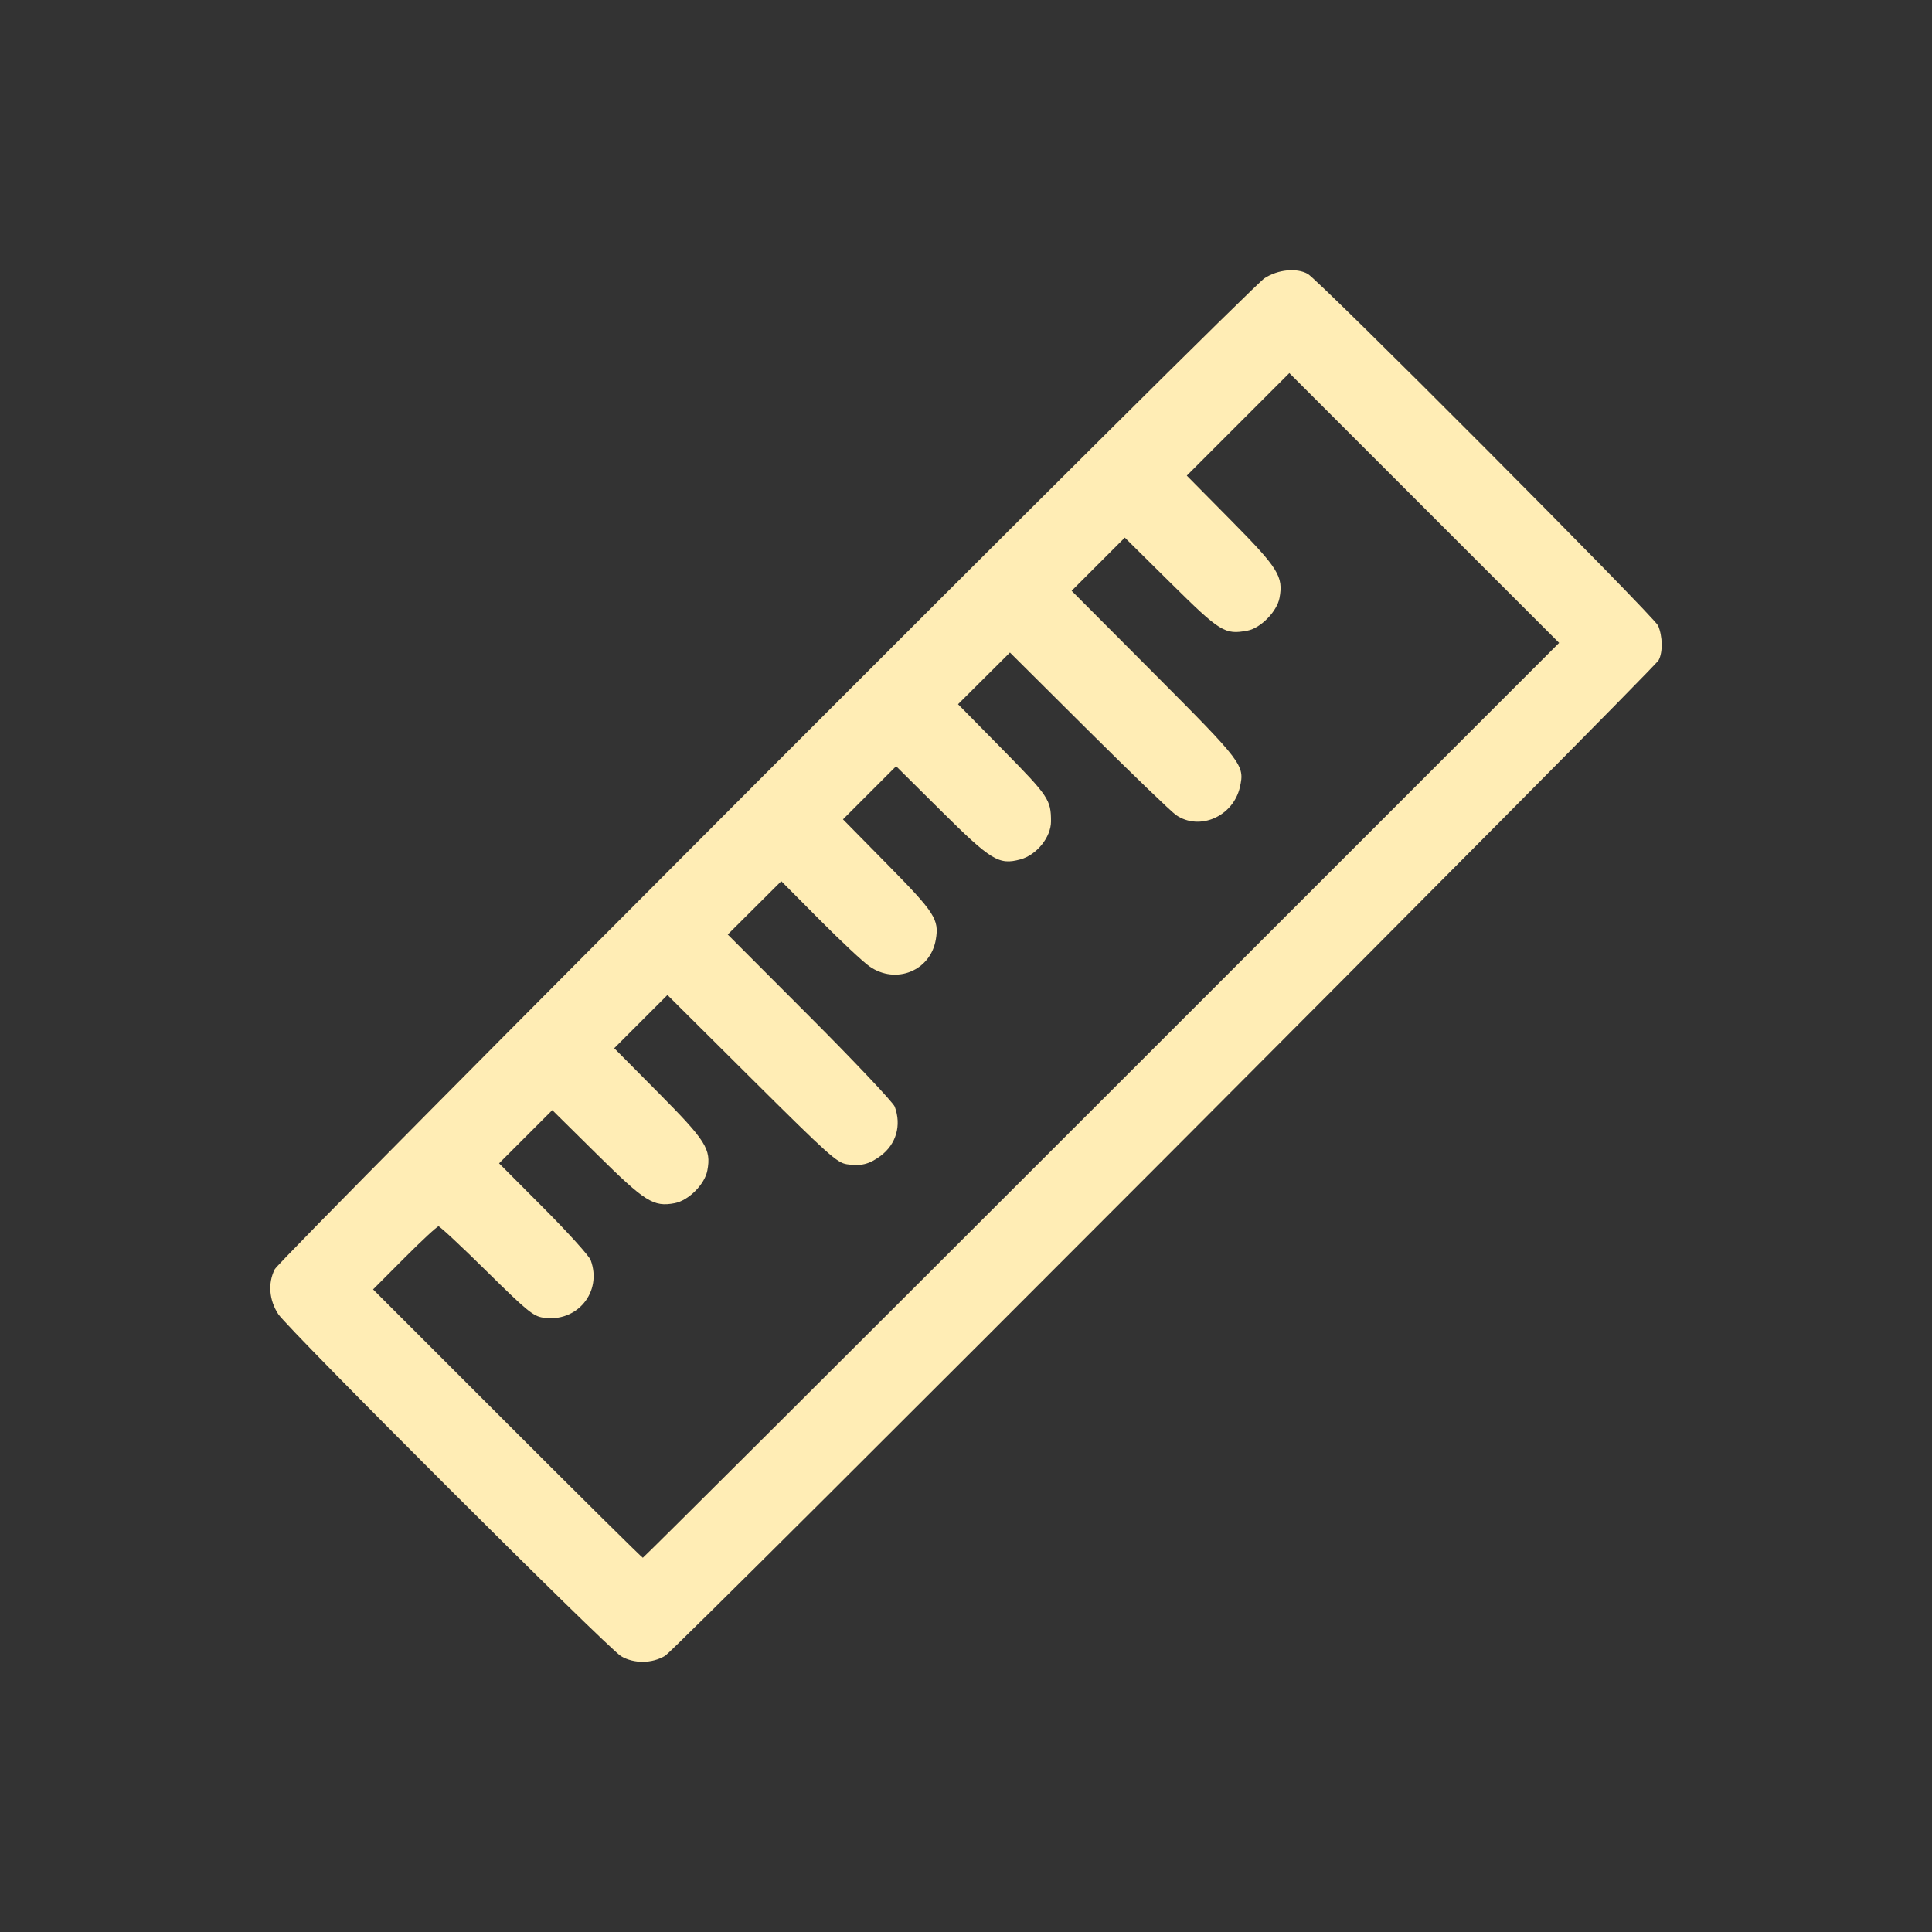 <?xml version="1.0" encoding="UTF-8" standalone="no"?>
<svg
   xmlns:dc="http://purl.org/dc/elements/1.1/"
   xmlns:cc="http://creativecommons.org/ns#"
   xmlns:rdf="http://www.w3.org/1999/02/22-rdf-syntax-ns#"
   xmlns:svg="http://www.w3.org/2000/svg"
   xmlns="http://www.w3.org/2000/svg"
   xmlns:sodipodi="http://sodipodi.sourceforge.net/DTD/sodipodi-0.dtd"
   xmlns:inkscape="http://www.inkscape.org/namespaces/inkscape"
   height="512"
   viewBox="0 0 512 512"
   width="512"
   version="1.1"
   id="svg2"
   inkscape:version="0.91 r13725"
   sodipodi:docname="screenruler.svg">
  <rect x="0" y="0" width="512" height="512" fill="#333333" stroke="none"/>
  <defs
     id="defs17" />
  <sodipodi:namedview
     pagecolor="#ffffff"
     bordercolor="#666666"
     borderopacity="1"
     objecttolerance="10"
     gridtolerance="10"
     guidetolerance="10"
     inkscape:pageopacity="0"
     inkscape:pageshadow="2"
     inkscape:window-width="1920"
     inkscape:window-height="1022"
     id="namedview15"
     showgrid="false"
     inkscape:zoom="0.9099002"
     inkscape:cx="436.35994"
     inkscape:cy="453.99779"
     inkscape:window-x="0"
     inkscape:window-y="0"
     inkscape:window-maximized="1"
     inkscape:current-layer="svg2" />
  <path
     style="fill:#ffedb5"
     inkscape:connector-curvature="0"
     id="path4278"
     d="m 164.563,438.887 c -3.499,-2.085 -88.221,-86.636 -90.825,-90.635 -2.432,-3.742 -2.782,-8.18 -0.936,-11.869 1.499,-3 258.049,-259.871 262.309,-262.652 3.541,-2.303 8.484,-2.801 11.447,-1.154 3.055,1.698 91.854,90.837 92.86,93.227 1.212,2.864 1.277,7.019 0.143,9.145 -1.34,2.511 -260.285,262.013 -263.256,263.824 -3.47,2.115 -8.319,2.163 -11.749,0.117 M 291.96,291.594 413.186,170.368 377.436,134.618 341.686,98.868 l -13.588,13.588 -13.588,13.588 11.699,11.834 c 12.578,12.725 13.938,14.9 12.87,20.592 -0.672,3.586 -4.995,7.995 -8.474,8.648 -6.023,1.13 -7.194,0.406 -20.319,-12.575 l -12.204,-12.072 -7.047,7.047 -7.047,7.047 21.884,21.965 c 23.493,23.579 24.019,24.275 22.721,30.04 -1.753,7.772 -10.649,11.699 -16.89,7.455 -1.279,-0.87 -11.716,-10.923 -23.192,-22.339 l -20.865,-20.758 -6.879,6.849 -6.879,6.849 11.83,12.015 c 12.173,12.364 12.807,13.306 12.807,19.052 0,4.184 -3.811,8.9 -8.132,10.065 -5.697,1.534 -7.726,0.292 -20.921,-12.799 l -11.994,-11.905 -7.042,7.042 -7.042,7.042 11.814,12.002 c 12.557,12.758 13.697,14.527 12.789,19.854 -1.414,8.296 -10.583,12.002 -17.576,7.112 -1.69,-1.181 -7.641,-6.746 -13.224,-12.365 l -10.152,-10.217 -7.094,7.067 -7.094,7.067 21.748,21.787 c 11.964,11.983 22.09,22.709 22.508,23.833 1.84,4.948 0.388,9.971 -3.776,13.065 -2.966,2.202 -5.207,2.756 -8.893,2.198 -2.641,-0.4 -4.926,-2.451 -25.237,-22.65 l -22.333,-22.21 -7.051,7.051 -7.051,7.051 11.708,11.809 c 12.66,12.769 14.034,14.949 12.973,20.596 -0.691,3.683 -4.987,7.978 -8.669,8.669 -5.607,1.052 -7.814,-0.338 -20.597,-12.975 l -11.826,-11.689 -7.051,7.051 -7.051,7.051 11.755,11.798 c 6.465,6.489 12.098,12.718 12.515,13.842 3.155,8.469 -3.619,16.662 -12.62,15.256 -2.615,-0.407 -4.328,-1.818 -14.975,-12.329 -6.613,-6.528 -12.334,-11.869 -12.715,-11.869 -0.381,0 -4.441,3.758 -9.022,8.355 l -8.331,8.355 35.561,35.561 c 19.558,19.561 35.726,35.561 35.928,35.561 0.201,0 54.921,-54.554 121.593,-121.226" />
</svg>
